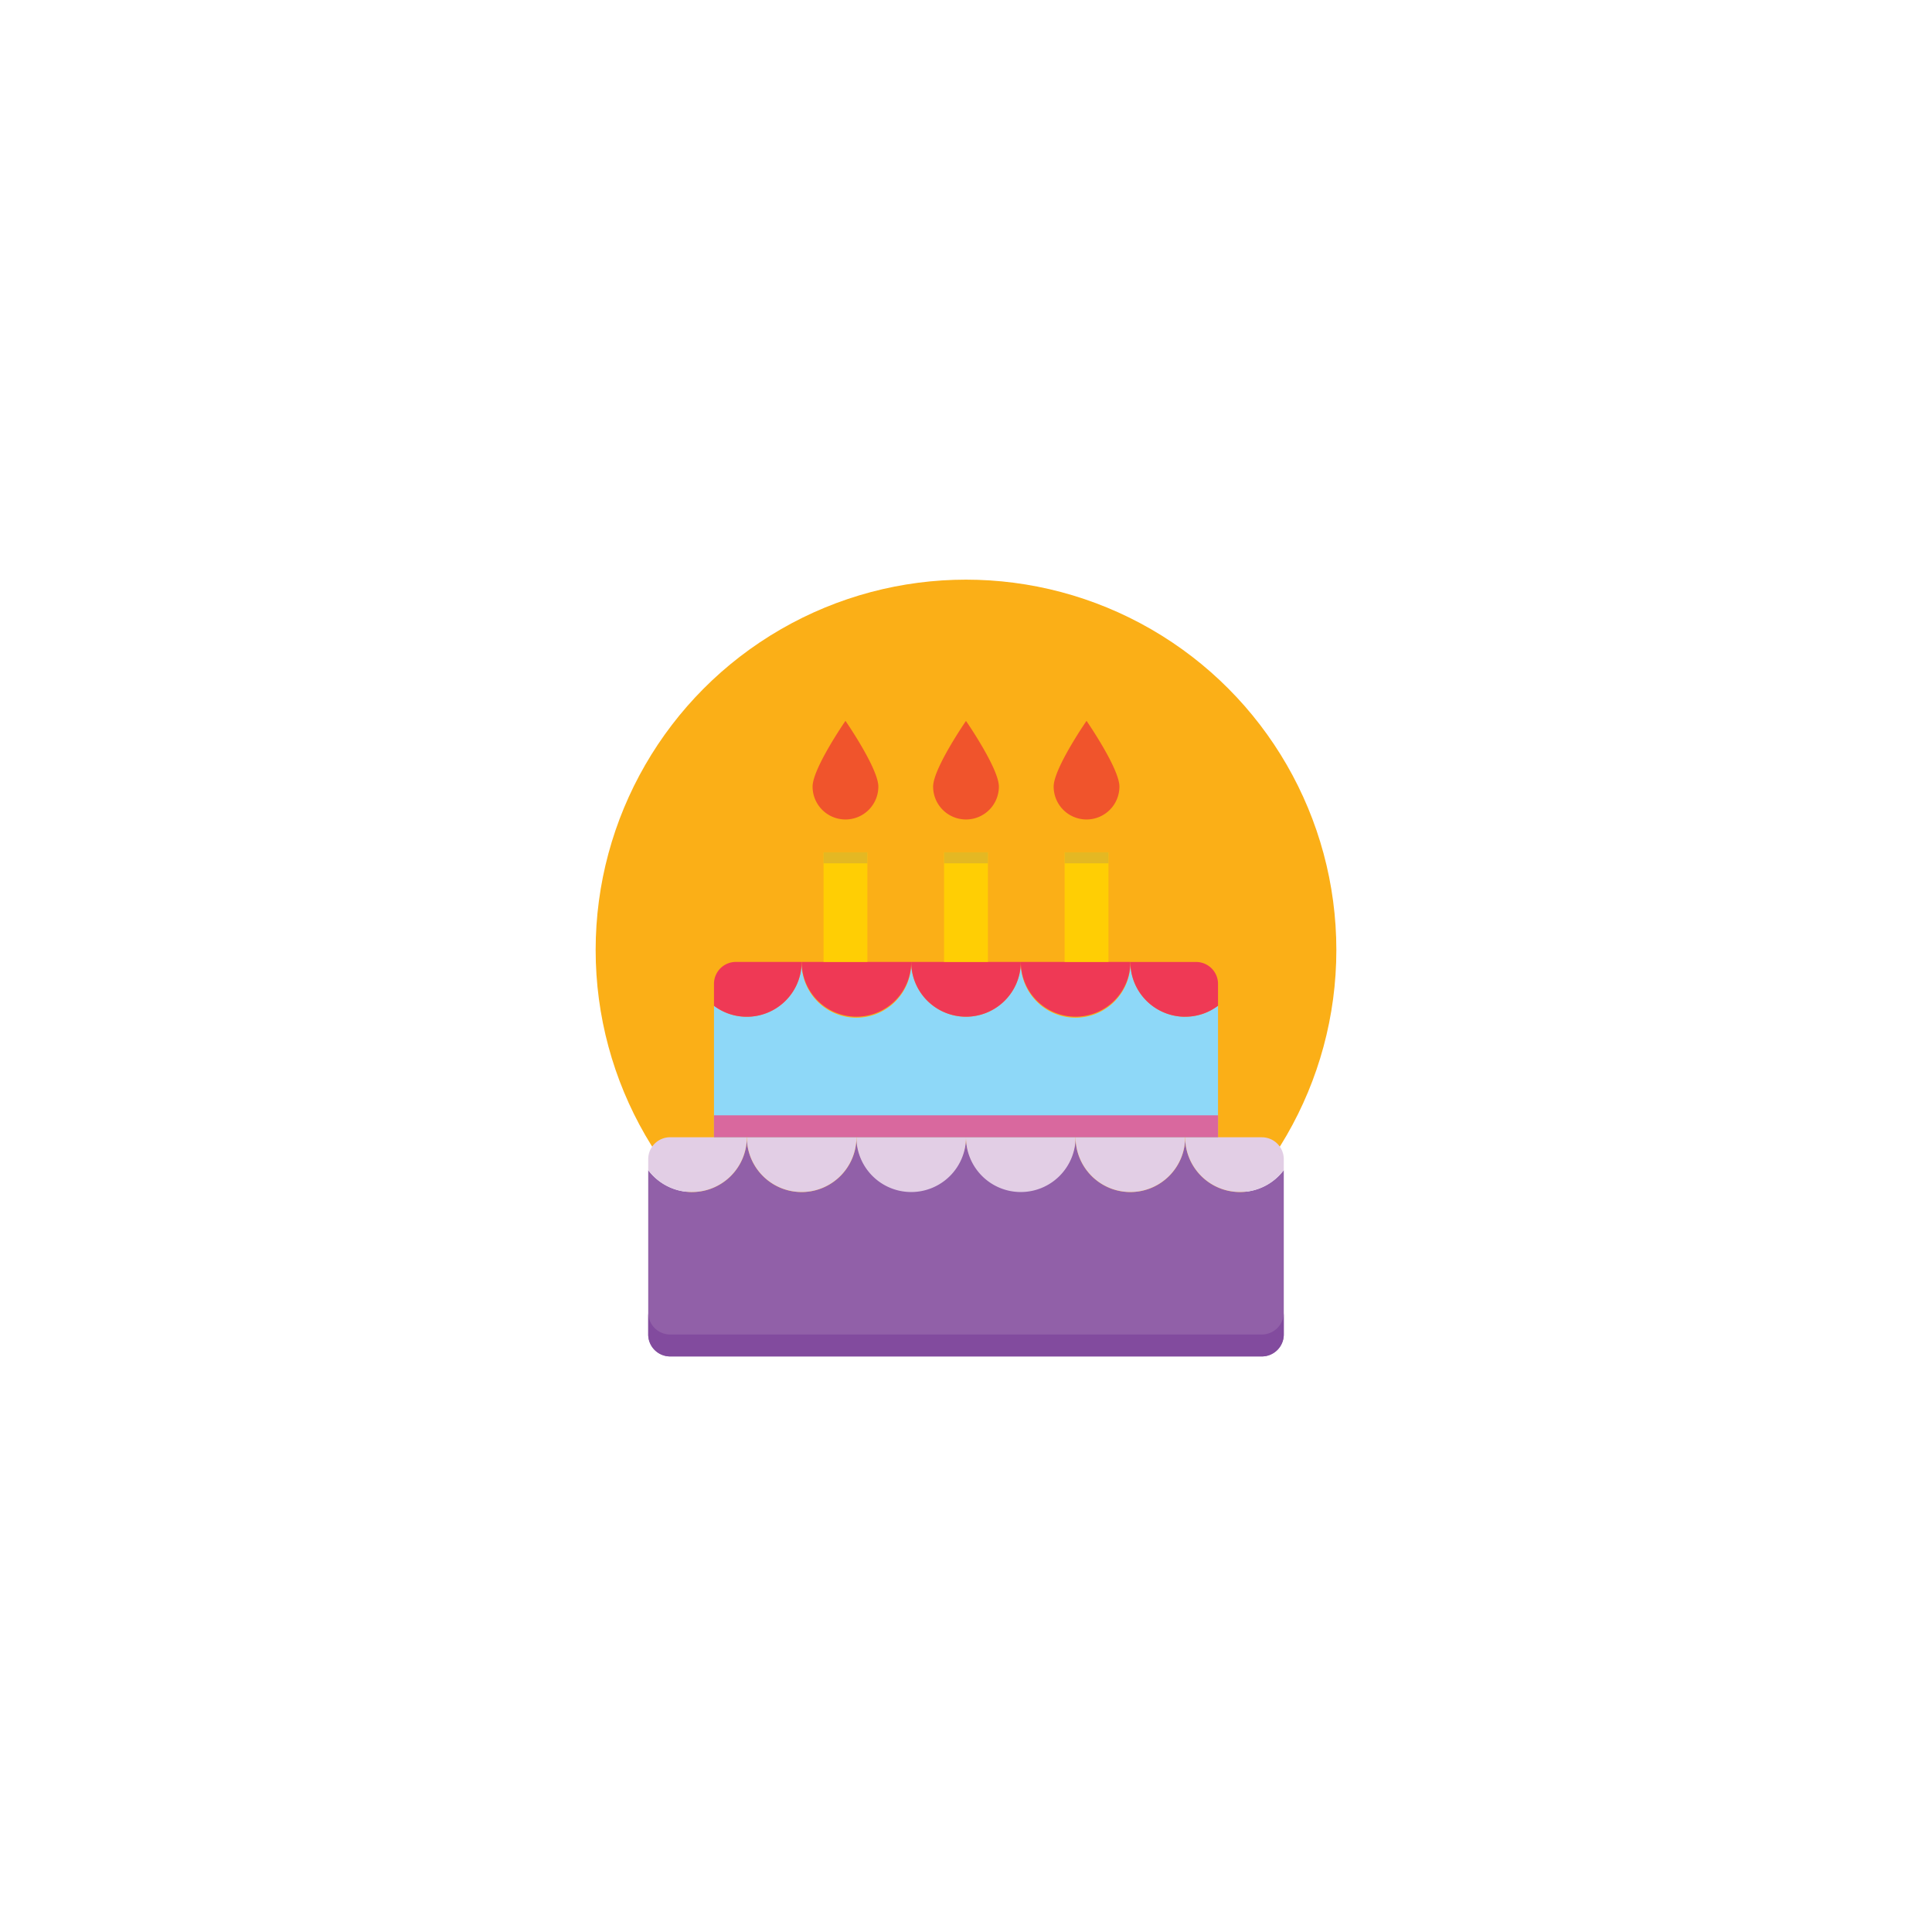 <svg xmlns="http://www.w3.org/2000/svg" viewBox="0 0 1080 1080"><defs><style>.cls-1{fill:#fbaf17;}.cls-2{fill:#9160a8;}.cls-3{fill:#824b9e;}.cls-4{fill:#e2cee5;}.cls-5{fill:#8ed8f8;}.cls-6{fill:#ef3955;}.cls-7{fill:#ffce04;}.cls-8{fill:#f0542c;}.cls-9{fill:#d9689e;}.cls-10{fill:#e4b823;}</style></defs><title>double laye cake</title><g id="Layer_3" data-name="Layer 3"><circle class="cls-1" cx="540" cy="531.06" r="207.03"/></g><g id="Layer_4" data-name="Layer 4"><path class="cls-2" d="M693.13,666.35a30.62,30.62,0,0,1-30.62-30.62,30.63,30.63,0,0,1-61.26,0,30.63,30.63,0,0,1-61.25,0,30.63,30.63,0,0,1-61.25,0,30.63,30.63,0,0,1-61.26,0,30.63,30.63,0,0,1-55.13,18.37V746a12.25,12.25,0,0,0,12.26,12.25H705.38A12.25,12.25,0,0,0,717.64,746V654.1a30.69,30.69,0,0,1-24.51,12.25Zm0,0"/><path class="cls-3" d="M717.64,733.73V746a12.3,12.3,0,0,1-12.26,12.25H374.62A12.3,12.3,0,0,1,362.36,746V733.73A12.3,12.3,0,0,0,374.62,746H705.38a12.3,12.3,0,0,0,12.26-12.25Zm0,0"/><path class="cls-4" d="M570.63,666.35a30.62,30.62,0,0,0,30.62-30.62H540a30.62,30.62,0,0,0,30.63,30.62Zm0,0"/><path class="cls-4" d="M631.88,666.35a30.63,30.63,0,0,0,30.63-30.62H601.25a30.63,30.63,0,0,0,30.63,30.62Zm0,0"/><path class="cls-4" d="M705.38,635.73H662.51a30.63,30.63,0,0,0,55.13,18.37V648a12.25,12.25,0,0,0-12.26-12.25Zm0,0"/><path class="cls-4" d="M386.87,666.35a30.62,30.62,0,0,0,30.62-30.62H374.62A12.25,12.25,0,0,0,362.36,648v6.12a30.69,30.69,0,0,0,24.51,12.25Zm0,0"/><path class="cls-4" d="M448.12,666.35a30.63,30.63,0,0,0,30.63-30.62H417.49a30.63,30.63,0,0,0,30.63,30.62Zm0,0"/><path class="cls-4" d="M509.37,666.35A30.62,30.62,0,0,0,540,635.73H478.75a30.62,30.62,0,0,0,30.62,30.62Zm0,0"/><path class="cls-5" d="M478.75,635.73H680.88V562.22a30.27,30.27,0,0,1-18.37,6.13,30.63,30.63,0,0,1-30.63-30.63,30.63,30.63,0,1,1-61.25,0,30.63,30.63,0,0,1-61.26,0,30.63,30.63,0,1,1-61.25,0,30.63,30.63,0,0,1-30.63,30.63,30.27,30.27,0,0,1-18.37-6.13v73.51Zm0,0"/><path class="cls-6" d="M540,568.35a30.64,30.64,0,0,0,30.63-30.63H509.37A30.64,30.64,0,0,0,540,568.35Zm0,0"/><path class="cls-6" d="M601.25,568.35a30.63,30.63,0,0,0,30.63-30.63H570.63a30.63,30.63,0,0,0,30.62,30.63Zm0,0"/><path class="cls-6" d="M662.51,568.35a30.27,30.27,0,0,0,18.37-6.13V550a12.25,12.25,0,0,0-12.25-12.25H631.88a30.63,30.63,0,0,0,30.63,30.63Zm0,0"/><path class="cls-6" d="M478.75,568.35a30.63,30.63,0,0,0,30.62-30.63H448.12a30.63,30.63,0,0,0,30.63,30.63Zm0,0"/><path class="cls-6" d="M448.12,537.72H411.37A12.25,12.25,0,0,0,399.12,550v12.25a30.27,30.27,0,0,0,18.37,6.13,30.63,30.63,0,0,0,30.63-30.63Zm0,0"/><rect class="cls-7" x="527.75" y="476.47" width="24.5" height="61.25"/><path class="cls-8" d="M540,458.09a18.38,18.38,0,0,0,18.38-18.38C558.38,429.56,540,403,540,403s-18.38,26.6-18.38,36.75A18.38,18.38,0,0,0,540,458.09Zm0,0"/><rect class="cls-7" x="595.13" y="476.47" width="24.5" height="61.25"/><path class="cls-8" d="M607.38,458.09a18.38,18.38,0,0,0,18.38-18.38c0-10.15-18.38-36.75-18.38-36.75S589,429.56,589,439.71a18.38,18.38,0,0,0,18.38,18.38Zm0,0"/><rect class="cls-7" x="460.37" y="476.47" width="24.5" height="61.25"/><path class="cls-8" d="M454.24,439.71a18.38,18.38,0,0,0,36.76,0c0-10.15-18.38-36.75-18.38-36.75s-18.38,26.6-18.38,36.75Zm0,0"/><rect class="cls-9" x="399.12" y="623.47" width="281.77" height="12.25"/><rect class="cls-10" x="460.37" y="476.47" width="24.5" height="6.13"/><rect class="cls-10" x="527.75" y="476.47" width="24.5" height="6.13"/><rect class="cls-10" x="595.13" y="476.47" width="24.5" height="6.13"/></g></svg>